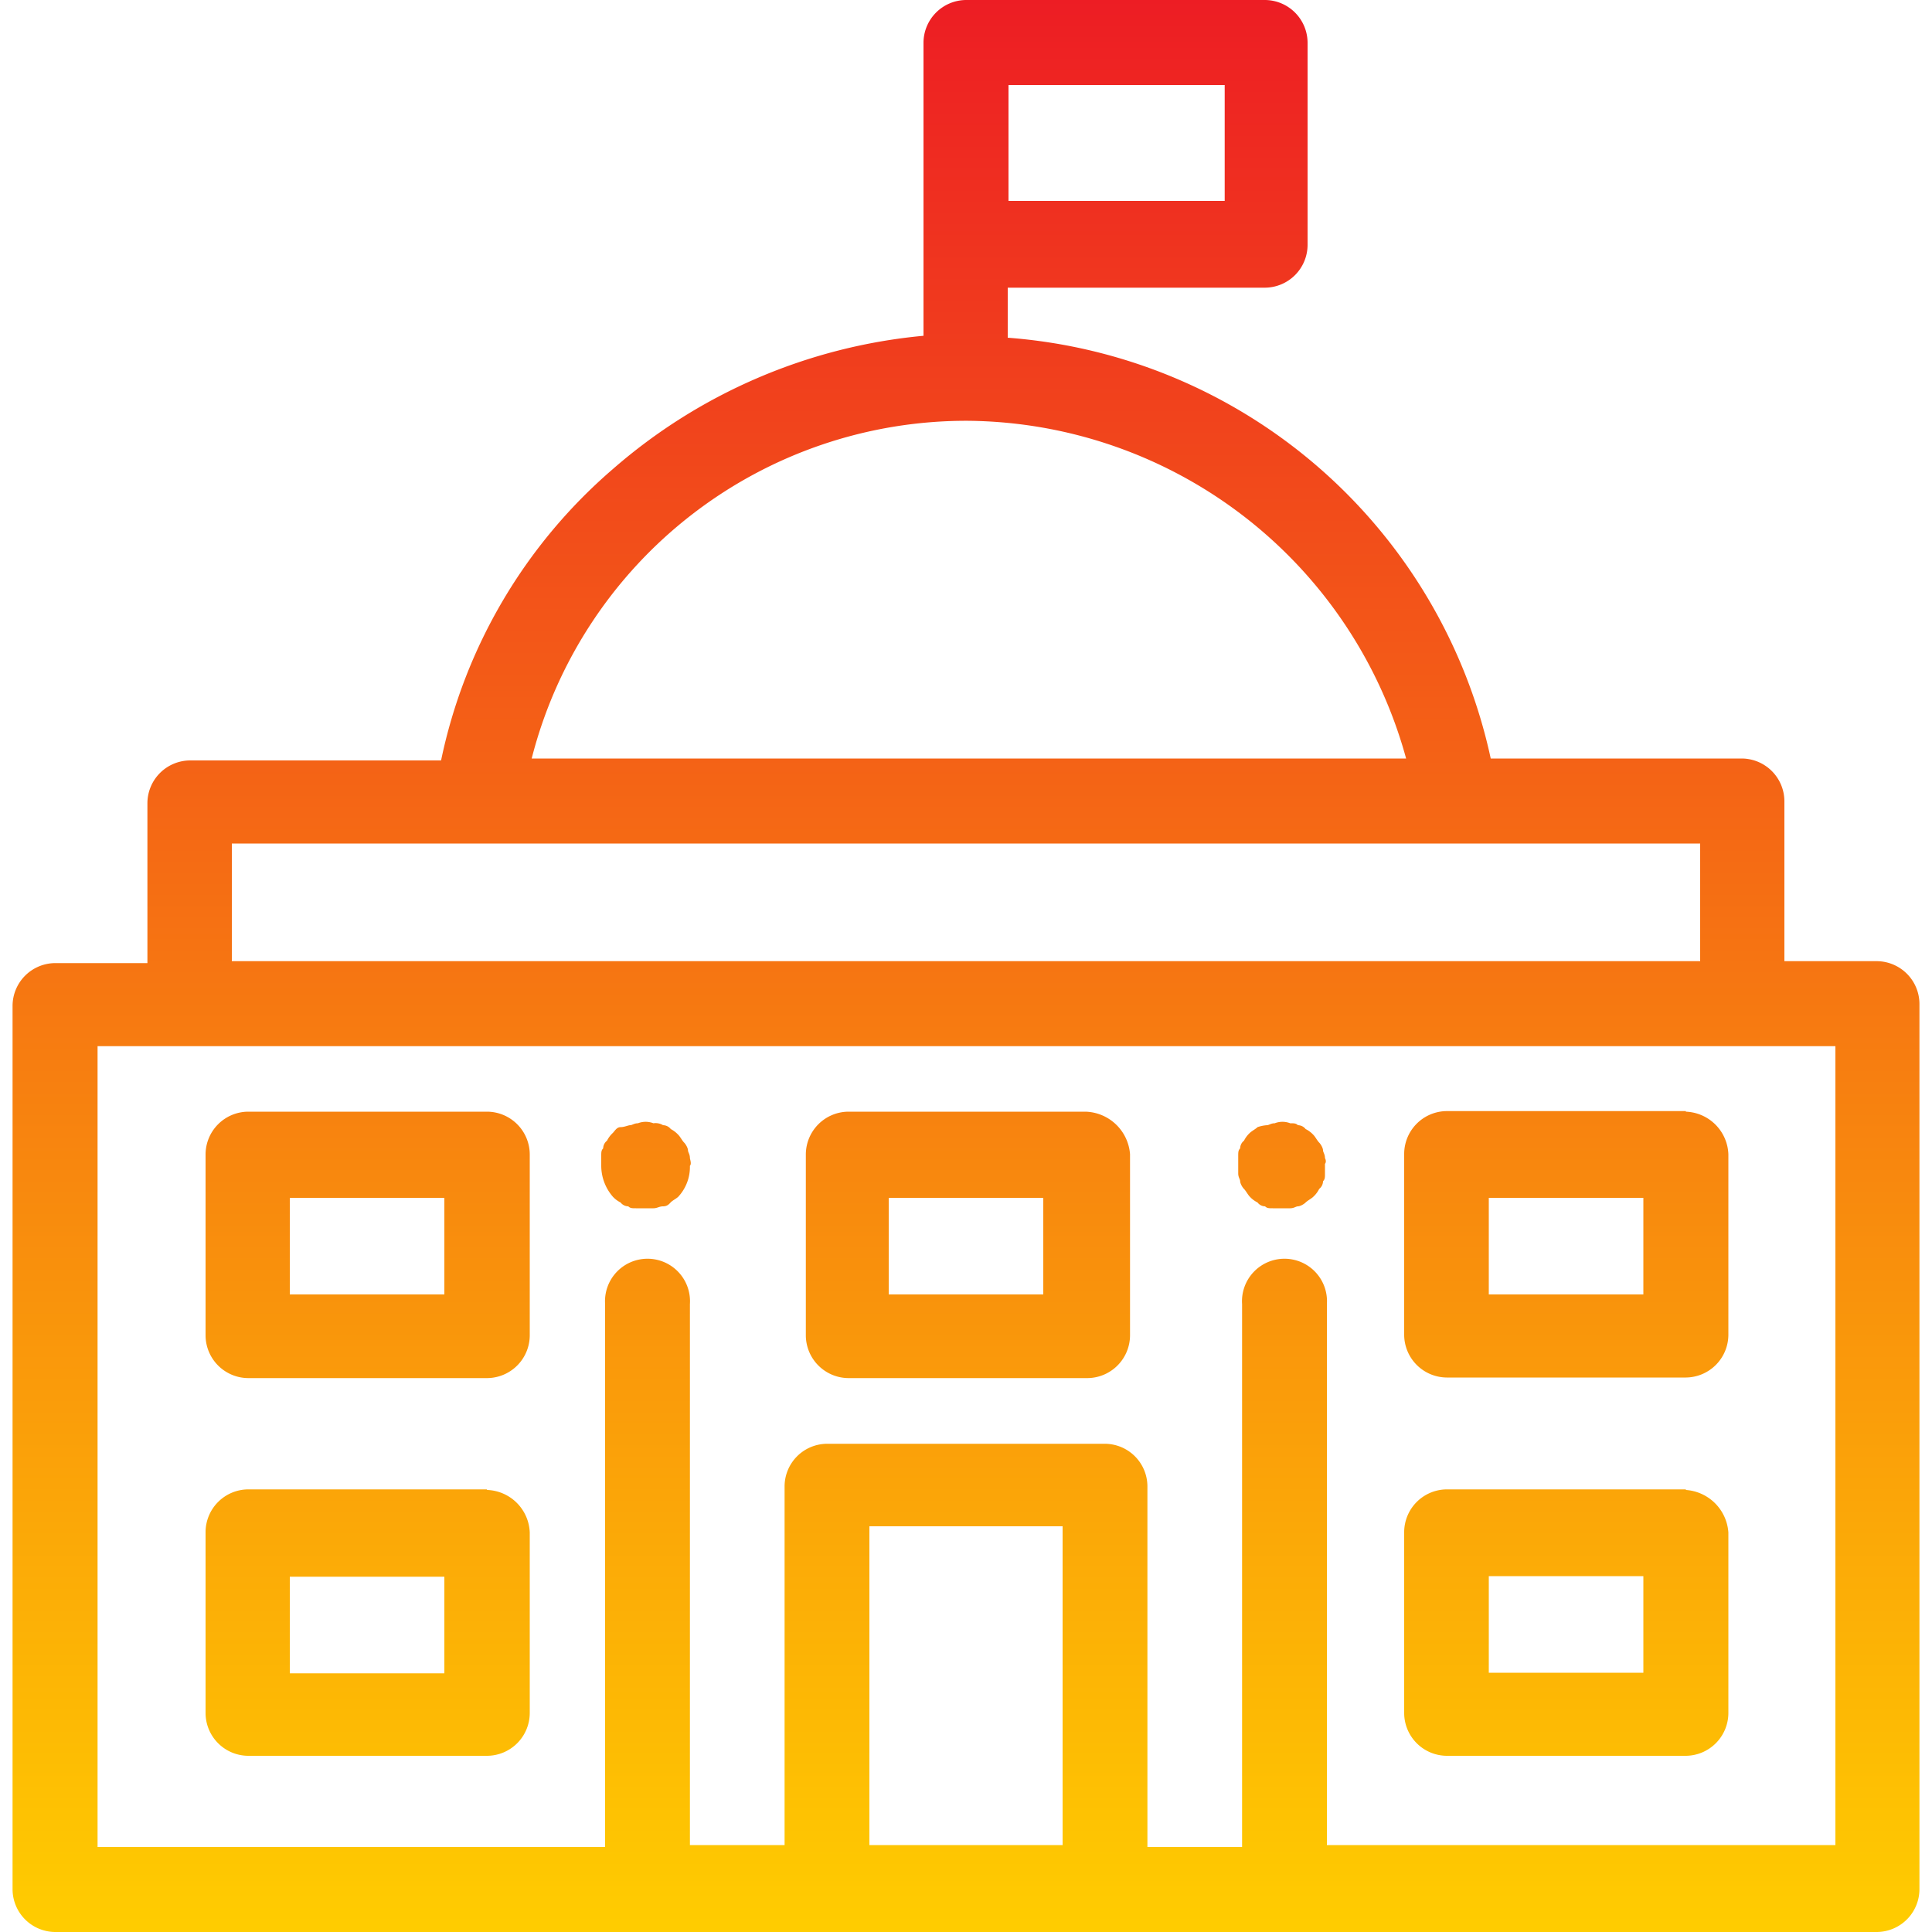 <svg xmlns="http://www.w3.org/2000/svg" xmlns:xlink="http://www.w3.org/1999/xlink" viewBox="0 0 100 100"><defs><style>.cls-1{fill:url(#linear-gradient);}.cls-2{fill:none;}</style><linearGradient id="linear-gradient" x1="-3483.53" y1="752.39" x2="-3483.53" y2="753.39" gradientTransform="translate(344264.75 -75239) scale(98.81 100)" gradientUnits="userSpaceOnUse"><stop offset="0" stop-color="#ed1c24"/><stop offset="1" stop-color="#ffcd00"/></linearGradient></defs><title>government</title><g id="government"><g id="Group_556" data-name="Group 556"><g id="Group_275" data-name="Group 275"><path id="Path_4960" data-name="Path 4960" class="cls-1" d="M97.15,49.75H92.36V41.46a2.22,2.22,0,0,0-2.2-2.2h-13a27.7,27.7,0,0,0-25-21.78V14.89H65.48a2.22,2.22,0,0,0,2.2-2.2V2.2A2.22,2.22,0,0,0,65.48,0H50a2.22,2.22,0,0,0-2.2,2.2V17.38a28.45,28.45,0,0,0-16.08,6.9,27.2,27.2,0,0,0-8.89,15.08h-13a2.22,2.22,0,0,0-2.2,2.2v8.29H2.85a2.22,2.22,0,0,0-2.2,2.2V97.8a2.22,2.22,0,0,0,2.2,2.2h94.3a2.22,2.22,0,0,0,2.2-2.2V52A2.22,2.22,0,0,0,97.15,49.75ZM52.2,7.59V4.4H63.39v6H52.2ZM50.1,21.78A23.74,23.74,0,0,1,72.78,39.26H27.52A23.22,23.22,0,0,1,50.1,21.78ZM12,43.66h76v6.09H12ZM55,95.5H45V79H55Zm40,0H68.68v-28a2.2,2.2,0,1,0-4.39,0V95.6h-4.9V76.92a2.21,2.21,0,0,0-2.2-2.19H42.81a2.21,2.21,0,0,0-2.2,2.19V95.5h-4.9v-28a2.2,2.2,0,1,0-4.39,0V95.6H5.05V54.15H95V95.5ZM68.58,59.94c0-.2-.1-.3-.1-.4s-.1-.3-.2-.4-.2-.3-.3-.4a1.38,1.38,0,0,0-.4-.3.52.52,0,0,0-.4-.2c-.1-.1-.2-.1-.4-.1a1.1,1.1,0,0,0-.8,0c-.2,0-.3.1-.4.1a1.91,1.91,0,0,0-.49.1c-.1.1-.3.2-.4.3a1.38,1.38,0,0,0-.3.4.52.52,0,0,0-.2.4c-.1.1-.1.2-.1.4v.9c0,.2.1.3.1.4s.1.3.2.4.2.3.3.4a1.38,1.38,0,0,0,.4.3.5.5,0,0,0,.39.2c.1.1.2.1.4.1h.9c.2,0,.3-.1.4-.1s.3-.1.4-.2.3-.2.4-.3a1.38,1.38,0,0,0,.3-.4.52.52,0,0,0,.2-.4c.1-.1.1-.2.1-.4v-.5s.1-.1,0-.3Zm-32.87,0c0-.2-.1-.3-.1-.4s-.1-.3-.2-.4-.2-.3-.3-.4a1.46,1.46,0,0,0-.39-.3.52.52,0,0,0-.4-.2.75.75,0,0,0-.5-.1,1.1,1.1,0,0,0-.8,0c-.2,0-.3.1-.4.1s-.3.1-.5.1-.3.2-.4.3a1.38,1.38,0,0,0-.3.4.52.52,0,0,0-.2.4c-.1.1-.1.2-.1.4v.5a2.45,2.45,0,0,0,.6,1.6,1.38,1.38,0,0,0,.4.3.52.52,0,0,0,.4.2c.1.1.2.1.4.1h.9c.2,0,.3-.1.5-.1s.3-.1.39-.2.3-.2.4-.3a2.27,2.27,0,0,0,.6-1.6C35.81,60.24,35.71,60,35.71,59.94Zm-10.49-2.4H12.84a2.22,2.22,0,0,0-2.2,2.2v9.39a2.22,2.22,0,0,0,2.2,2.2H25.22a2.22,2.22,0,0,0,2.2-2.2V59.74A2.22,2.22,0,0,0,25.22,57.54ZM23,67H15V62h8Zm2.19,10.09H12.84a2.22,2.22,0,0,0-2.2,2.2v9.39a2.22,2.22,0,0,0,2.2,2.2H25.22a2.22,2.22,0,0,0,2.2-2.2V79.32A2.29,2.29,0,0,0,25.22,77.12ZM23,86.61H15v-5h8ZM56.19,57.54H43.91a2.22,2.22,0,0,0-2.2,2.2v9.39a2.22,2.22,0,0,0,2.2,2.2H56.29a2.22,2.22,0,0,0,2.2-2.2V59.74A2.38,2.38,0,0,0,56.19,57.54ZM54,67H46V62h8Zm33.26-9.49H74.88a2.22,2.22,0,0,0-2.2,2.2v9.39a2.22,2.22,0,0,0,2.2,2.2H87.26a2.22,2.22,0,0,0,2.2-2.2V59.74A2.29,2.29,0,0,0,87.26,57.54ZM85.06,67h-8V62h8Zm2.2,10.09H74.88a2.22,2.22,0,0,0-2.2,2.2v9.39a2.22,2.22,0,0,0,2.2,2.2H87.26a2.22,2.22,0,0,0,2.2-2.2V79.32A2.37,2.37,0,0,0,87.26,77.12Zm-2.2,9.49h-8v-5h8Z"/></g></g></g><g id="Layer_7" data-name="Layer 7"><rect class="cls-2" width="100" height="100"/></g></svg>